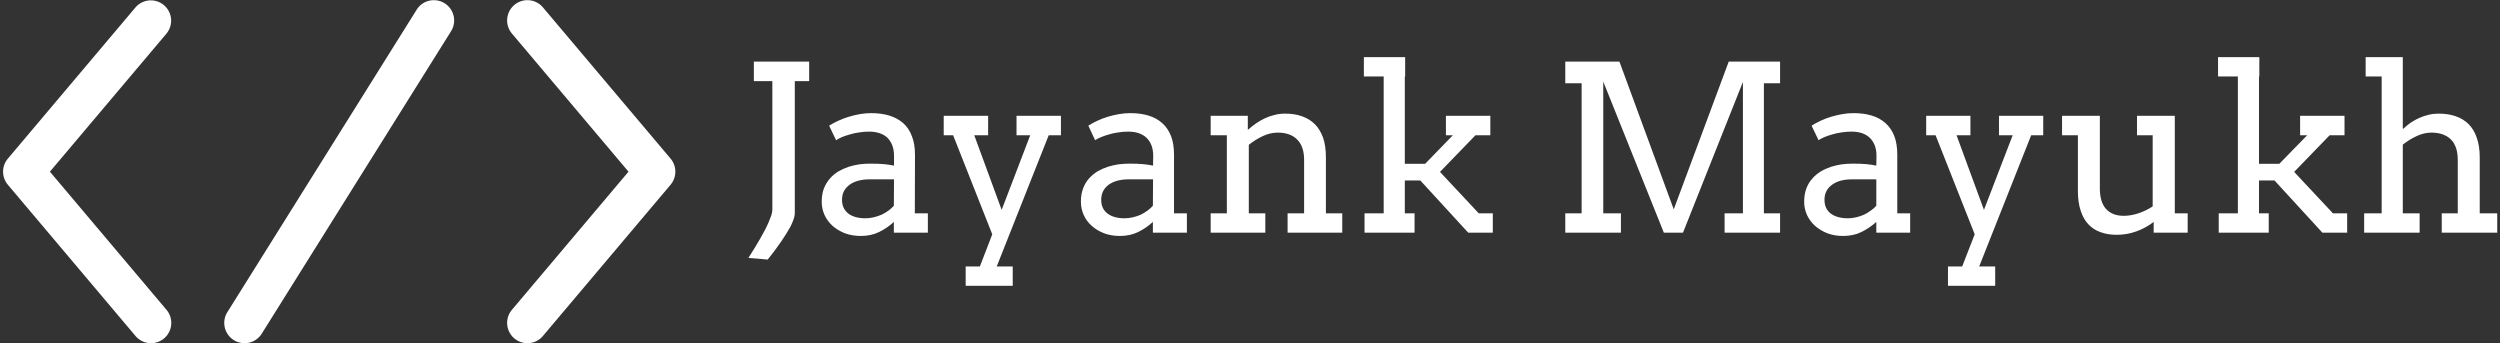 <svg data-v-423bf9ae="" xmlns="http://www.w3.org/2000/svg" viewBox="0 0 656 90" class="iconLeft"><rect x="0" y="0" width="656" height="90" fill="#333333" stroke="none"/><!----><!----><!----><g data-v-423bf9ae="" id="3a21d8be-b03d-42a4-95d7-057467e8eb25" fill="white" transform="matrix(4.332,0,0,4.332,193.351,2.783)"><path d="M1.03 4.27L1.03 3.09L4.38 3.09L4.38 4.27L3.51 4.27L3.51 12.28L3.51 12.28Q3.51 12.43 3.44 12.63L3.44 12.63L3.44 12.63Q3.37 12.83 3.26 13.06L3.26 13.06L3.26 13.06Q3.14 13.28 2.99 13.52L2.99 13.52L2.99 13.52Q2.84 13.75 2.69 13.98L2.69 13.98L2.69 13.98Q2.33 14.51 1.87 15.08L1.87 15.08L0.70 14.98L0.70 14.98Q1.10 14.36 1.42 13.80L1.42 13.80L1.42 13.80Q1.56 13.56 1.69 13.31L1.69 13.31L1.69 13.31Q1.82 13.06 1.92 12.83L1.92 12.83L1.92 12.83Q2.02 12.60 2.09 12.40L2.09 12.40L2.09 12.40Q2.15 12.20 2.15 12.05L2.15 12.05L2.15 4.27L1.03 4.27ZM9.51 13.45L9.51 12.80L9.51 12.80Q9.11 13.17 8.62 13.41L8.62 13.41L8.62 13.41Q8.13 13.65 7.51 13.65L7.51 13.65L7.51 13.65Q6.99 13.65 6.55 13.49L6.55 13.49L6.55 13.49Q6.12 13.32 5.80 13.04L5.80 13.04L5.80 13.04Q5.49 12.76 5.31 12.38L5.31 12.38L5.31 12.38Q5.14 12.00 5.14 11.58L5.14 11.58L5.14 11.58Q5.14 11.13 5.27 10.78L5.27 10.78L5.27 10.78Q5.41 10.43 5.63 10.18L5.63 10.18L5.63 10.18Q5.85 9.92 6.15 9.74L6.15 9.74L6.15 9.74Q6.45 9.57 6.77 9.46L6.77 9.46L6.77 9.46Q7.10 9.36 7.43 9.31L7.43 9.31L7.43 9.31Q7.77 9.27 8.08 9.27L8.08 9.27L8.08 9.27Q8.57 9.27 8.91 9.30L8.91 9.30L8.91 9.30Q9.24 9.33 9.52 9.39L9.52 9.39L9.52 8.80L9.52 8.80Q9.52 8.43 9.41 8.15L9.41 8.15L9.41 8.15Q9.30 7.88 9.11 7.69L9.11 7.69L9.11 7.69Q8.91 7.51 8.63 7.42L8.63 7.42L8.63 7.42Q8.35 7.33 8.01 7.33L8.01 7.33L8.01 7.33Q7.69 7.33 7.40 7.38L7.40 7.38L7.40 7.38Q7.10 7.42 6.85 7.50L6.85 7.50L6.85 7.50Q6.59 7.57 6.37 7.66L6.37 7.66L6.37 7.66Q6.16 7.75 6.01 7.85L6.01 7.85L5.59 6.97L5.59 6.97Q5.84 6.81 6.15 6.67L6.15 6.67L6.15 6.67Q6.45 6.53 6.78 6.43L6.78 6.43L6.78 6.43Q7.11 6.33 7.45 6.27L7.45 6.27L7.45 6.27Q7.80 6.21 8.13 6.21L8.13 6.21L8.13 6.21Q8.75 6.21 9.24 6.36L9.24 6.36L9.24 6.36Q9.73 6.51 10.08 6.82L10.08 6.82L10.08 6.82Q10.42 7.12 10.60 7.60L10.60 7.60L10.60 7.60Q10.79 8.07 10.79 8.74L10.79 8.74L10.78 12.28L11.57 12.28L11.57 13.45L9.51 13.45ZM7.79 12.58L7.79 12.58L7.79 12.58Q8.04 12.58 8.29 12.52L8.29 12.52L8.29 12.52Q8.54 12.46 8.77 12.36L8.77 12.36L8.77 12.36Q9.00 12.25 9.19 12.11L9.19 12.11L9.19 12.11Q9.38 11.97 9.51 11.82L9.51 11.82L9.52 10.22L8.04 10.22L8.04 10.22Q7.67 10.22 7.37 10.30L7.37 10.30L7.37 10.30Q7.06 10.38 6.84 10.54L6.84 10.54L6.84 10.54Q6.62 10.70 6.49 10.93L6.49 10.93L6.49 10.93Q6.37 11.16 6.37 11.46L6.37 11.46L6.37 11.46Q6.37 11.74 6.47 11.95L6.47 11.95L6.47 11.95Q6.58 12.16 6.76 12.30L6.76 12.30L6.76 12.30Q6.95 12.44 7.21 12.51L7.21 12.51L7.21 12.51Q7.47 12.58 7.79 12.58ZM12.53 7.55L12.53 6.37L15.22 6.37L15.22 7.55L14.38 7.55L16.04 12.07L17.77 7.55L16.94 7.55L16.94 6.37L19.63 6.37L19.63 7.55L18.89 7.55L15.74 15.50L16.71 15.50L16.71 16.67L13.86 16.67L13.86 15.50L14.72 15.50L15.47 13.55L13.10 7.55L12.53 7.55ZM25.20 13.45L25.20 12.80L25.20 12.80Q24.80 13.17 24.31 13.41L24.31 13.41L24.31 13.41Q23.82 13.65 23.20 13.65L23.20 13.65L23.20 13.65Q22.68 13.65 22.25 13.49L22.25 13.49L22.25 13.49Q21.81 13.32 21.50 13.04L21.50 13.04L21.50 13.04Q21.18 12.76 21.01 12.38L21.01 12.38L21.01 12.38Q20.84 12.00 20.84 11.58L20.84 11.58L20.84 11.58Q20.84 11.13 20.97 10.78L20.97 10.78L20.97 10.78Q21.10 10.43 21.32 10.18L21.32 10.18L21.32 10.18Q21.55 9.92 21.84 9.74L21.84 9.74L21.84 9.74Q22.14 9.57 22.47 9.46L22.47 9.46L22.47 9.46Q22.79 9.36 23.13 9.31L23.13 9.31L23.13 9.31Q23.47 9.27 23.78 9.27L23.78 9.27L23.78 9.27Q24.27 9.27 24.60 9.30L24.60 9.30L24.60 9.30Q24.94 9.33 25.21 9.39L25.21 9.39L25.22 8.80L25.22 8.80Q25.22 8.43 25.11 8.15L25.11 8.15L25.11 8.15Q25.00 7.88 24.80 7.69L24.80 7.69L24.80 7.69Q24.60 7.51 24.33 7.42L24.33 7.42L24.33 7.42Q24.05 7.33 23.71 7.33L23.71 7.33L23.71 7.33Q23.39 7.33 23.09 7.38L23.09 7.38L23.09 7.38Q22.80 7.42 22.54 7.50L22.54 7.50L22.54 7.50Q22.29 7.57 22.07 7.66L22.07 7.66L22.07 7.66Q21.85 7.75 21.70 7.85L21.70 7.85L21.29 6.97L21.29 6.97Q21.54 6.81 21.84 6.67L21.84 6.67L21.84 6.67Q22.14 6.53 22.47 6.43L22.47 6.43L22.47 6.43Q22.80 6.33 23.15 6.27L23.15 6.27L23.15 6.27Q23.50 6.21 23.83 6.21L23.83 6.21L23.83 6.21Q24.45 6.21 24.94 6.36L24.94 6.36L24.94 6.36Q25.43 6.51 25.77 6.82L25.77 6.82L25.77 6.82Q26.11 7.12 26.30 7.60L26.30 7.60L26.30 7.60Q26.48 8.07 26.48 8.74L26.48 8.74L26.48 12.28L27.26 12.28L27.26 13.45L25.20 13.45ZM23.48 12.58L23.48 12.58L23.48 12.58Q23.73 12.58 23.99 12.52L23.99 12.52L23.99 12.52Q24.24 12.46 24.47 12.36L24.47 12.36L24.47 12.36Q24.69 12.25 24.88 12.11L24.88 12.11L24.88 12.11Q25.07 11.97 25.20 11.82L25.20 11.82L25.21 10.22L23.73 10.22L23.73 10.22Q23.37 10.22 23.06 10.30L23.06 10.30L23.06 10.30Q22.76 10.38 22.53 10.54L22.53 10.54L22.53 10.54Q22.31 10.70 22.19 10.93L22.19 10.93L22.19 10.93Q22.07 11.16 22.07 11.46L22.07 11.46L22.07 11.46Q22.07 11.74 22.17 11.95L22.17 11.95L22.17 11.95Q22.27 12.16 22.46 12.30L22.46 12.30L22.46 12.30Q22.65 12.44 22.91 12.51L22.91 12.51L22.91 12.51Q23.17 12.58 23.48 12.58ZM33.36 13.45L33.36 12.28L34.36 12.28L34.36 9.04L34.36 9.04Q34.36 8.23 33.94 7.81L33.94 7.81L33.94 7.81Q33.53 7.39 32.76 7.39L32.76 7.39L32.76 7.39Q32.31 7.39 31.86 7.60L31.86 7.60L31.86 7.60Q31.41 7.81 31.01 8.13L31.01 8.13L31.01 12.28L32.01 12.28L32.01 13.45L28.70 13.45L28.70 12.28L29.68 12.28L29.68 7.55L28.70 7.55L28.70 6.37L30.95 6.37L30.95 7.21L30.97 7.21L30.97 7.21Q31.19 7.01 31.45 6.83L31.45 6.83L31.45 6.83Q31.71 6.65 31.99 6.52L31.99 6.52L31.99 6.52Q32.27 6.39 32.57 6.32L32.57 6.32L32.57 6.32Q32.87 6.24 33.21 6.24L33.21 6.24L33.21 6.24Q33.78 6.24 34.23 6.40L34.23 6.40L34.23 6.40Q34.69 6.56 35.01 6.88L35.01 6.88L35.01 6.88Q35.33 7.20 35.51 7.70L35.51 7.70L35.51 7.70Q35.68 8.20 35.68 8.89L35.68 8.89L35.68 12.28L36.67 12.28L36.67 13.45L33.36 13.45ZM37.98 3.99L37.98 2.82L40.48 2.82L40.48 3.99L40.46 3.99L40.46 9.28L41.69 9.28L43.37 7.55L42.95 7.55L42.95 6.37L45.64 6.37L45.64 7.55L44.74 7.55L42.59 9.77L44.94 12.28L45.79 12.28L45.79 13.45L44.30 13.45L41.40 10.29L40.46 10.29L40.46 12.28L41.05 12.28L41.05 13.45L38.02 13.45L38.02 12.28L39.18 12.28L39.18 3.99L37.98 3.99ZM46.14 13.45L46.14 13.45L46.14 13.45Q46.14 13.45 46.14 13.45ZM50.18 13.45L50.18 12.28L51.17 12.28L51.17 4.40L50.18 4.40L50.18 3.09L53.46 3.09L56.75 12.04L60.08 3.09L63.19 3.09L63.19 4.40L62.21 4.40L62.21 12.28L63.19 12.28L63.19 13.45L59.83 13.45L59.83 12.28L60.94 12.28L60.94 4.32L57.31 13.45L56.15 13.45L52.48 4.30L52.48 12.28L53.55 12.28L53.55 13.45L50.18 13.45ZM69.02 13.45L69.02 12.80L69.02 12.80Q68.61 13.17 68.12 13.41L68.12 13.41L68.12 13.41Q67.63 13.65 67.01 13.65L67.01 13.65L67.01 13.65Q66.49 13.65 66.06 13.49L66.06 13.49L66.06 13.49Q65.63 13.32 65.31 13.04L65.31 13.04L65.31 13.04Q65.00 12.76 64.82 12.38L64.82 12.38L64.82 12.38Q64.65 12.00 64.65 11.58L64.65 11.58L64.65 11.58Q64.65 11.13 64.78 10.78L64.78 10.78L64.78 10.78Q64.91 10.43 65.14 10.18L65.14 10.18L65.14 10.18Q65.36 9.92 65.66 9.74L65.66 9.74L65.66 9.74Q65.95 9.57 66.28 9.46L66.28 9.46L66.28 9.46Q66.60 9.36 66.94 9.31L66.94 9.31L66.94 9.31Q67.28 9.27 67.59 9.27L67.59 9.27L67.59 9.27Q68.08 9.27 68.41 9.30L68.41 9.30L68.41 9.30Q68.75 9.33 69.02 9.39L69.02 9.39L69.03 8.80L69.03 8.80Q69.03 8.43 68.92 8.15L68.92 8.15L68.92 8.15Q68.81 7.88 68.61 7.69L68.61 7.69L68.61 7.69Q68.41 7.51 68.14 7.42L68.14 7.42L68.14 7.42Q67.86 7.33 67.52 7.33L67.52 7.33L67.52 7.33Q67.20 7.33 66.90 7.38L66.90 7.38L66.90 7.38Q66.61 7.42 66.35 7.50L66.35 7.50L66.35 7.50Q66.10 7.57 65.88 7.66L65.88 7.66L65.88 7.66Q65.67 7.75 65.52 7.85L65.52 7.85L65.10 6.97L65.10 6.97Q65.35 6.81 65.65 6.67L65.65 6.67L65.65 6.67Q65.95 6.53 66.28 6.43L66.28 6.43L66.28 6.43Q66.62 6.33 66.96 6.27L66.96 6.27L66.96 6.27Q67.31 6.21 67.64 6.21L67.64 6.21L67.64 6.21Q68.26 6.21 68.75 6.36L68.75 6.36L68.75 6.36Q69.24 6.51 69.58 6.82L69.58 6.82L69.58 6.82Q69.92 7.12 70.11 7.60L70.11 7.60L70.11 7.60Q70.29 8.07 70.29 8.74L70.29 8.74L70.29 12.28L71.07 12.28L71.07 13.45L69.02 13.45ZM67.29 12.58L67.29 12.58L67.29 12.58Q67.55 12.58 67.80 12.52L67.80 12.52L67.80 12.52Q68.05 12.46 68.28 12.36L68.28 12.36L68.28 12.36Q68.50 12.25 68.69 12.11L68.69 12.11L68.69 12.11Q68.89 11.97 69.02 11.82L69.02 11.82L69.02 10.22L67.55 10.22L67.55 10.22Q67.18 10.22 66.87 10.30L66.87 10.30L66.87 10.30Q66.57 10.38 66.35 10.54L66.35 10.54L66.35 10.54Q66.12 10.70 66.00 10.93L66.00 10.93L66.00 10.93Q65.88 11.16 65.88 11.46L65.88 11.46L65.88 11.46Q65.88 11.74 65.98 11.95L65.98 11.95L65.98 11.95Q66.08 12.16 66.27 12.30L66.27 12.30L66.27 12.30Q66.46 12.44 66.72 12.51L66.72 12.51L66.72 12.51Q66.98 12.58 67.29 12.58ZM72.04 7.55L72.04 6.37L74.72 6.37L74.72 7.55L73.88 7.55L75.54 12.07L77.28 7.55L76.45 7.55L76.45 6.37L79.13 6.37L79.13 7.55L78.40 7.55L75.25 15.50L76.22 15.50L76.22 16.67L73.36 16.67L73.36 15.50L74.22 15.50L74.98 13.55L72.61 7.55L72.04 7.55ZM84.81 7.55L84.81 6.37L87.10 6.37L87.10 12.28L87.88 12.28L87.88 13.45L85.82 13.45L85.82 12.80L85.82 12.80Q85.34 13.17 84.78 13.37L84.78 13.37L84.78 13.37Q84.21 13.58 83.57 13.58L83.57 13.58L83.57 13.58Q83.04 13.58 82.60 13.42L82.60 13.42L82.60 13.42Q82.17 13.27 81.86 12.94L81.86 12.94L81.86 12.94Q81.56 12.62 81.40 12.12L81.40 12.12L81.40 12.12Q81.23 11.62 81.23 10.93L81.23 10.93L81.23 7.55L80.27 7.55L80.27 6.37L82.56 6.37L82.56 10.78L82.56 10.78Q82.56 11.59 82.93 12.01L82.93 12.01L82.93 12.01Q83.31 12.43 84.01 12.43L84.01 12.43L84.01 12.43Q84.43 12.43 84.89 12.28L84.89 12.28L84.89 12.28Q85.35 12.13 85.76 11.86L85.76 11.86L85.76 7.55L84.81 7.55ZM89.72 3.99L89.72 2.82L92.22 2.82L92.22 3.99L92.20 3.99L92.20 9.28L93.43 9.28L95.12 7.55L94.69 7.55L94.69 6.37L97.38 6.37L97.38 7.55L96.48 7.55L94.33 9.77L96.68 12.28L97.54 12.28L97.54 13.45L96.04 13.45L93.14 10.29L92.20 10.29L92.20 12.28L92.79 12.28L92.79 13.45L89.76 13.45L89.76 12.28L90.92 12.28L90.92 3.99L89.72 3.99ZM98.66 3.99L98.66 2.82L100.91 2.82L100.91 7.15L100.95 7.15L100.95 7.15Q101.14 6.96 101.39 6.79L101.39 6.79L101.39 6.79Q101.64 6.62 101.91 6.50L101.91 6.50L101.91 6.50Q102.18 6.38 102.48 6.31L102.48 6.31L102.48 6.31Q102.77 6.24 103.09 6.24L103.09 6.24L103.09 6.24Q103.66 6.24 104.12 6.40L104.12 6.40L104.12 6.40Q104.58 6.56 104.90 6.88L104.90 6.88L104.90 6.88Q105.22 7.20 105.39 7.70L105.39 7.70L105.39 7.70Q105.57 8.20 105.57 8.89L105.57 8.89L105.57 12.28L106.63 12.28L106.63 13.45L103.27 13.45L103.27 12.28L104.24 12.28L104.24 9.04L104.24 9.04Q104.24 8.23 103.83 7.81L103.83 7.81L103.83 7.81Q103.41 7.39 102.64 7.39L102.64 7.39L102.64 7.39Q102.20 7.39 101.75 7.60L101.75 7.60L101.75 7.60Q101.30 7.81 100.91 8.12L100.91 8.12L100.91 12.28L101.93 12.28L101.93 13.45L98.57 13.45L98.57 12.28L99.63 12.28L99.63 3.99L98.66 3.99Z"></path></g><!----><g data-v-423bf9ae="" id="f99a54dd-e50e-41ae-bb01-9a2e535b01fb" transform="matrix(1.96,0,0,1.96,-8.991,-52.951)" stroke="none" fill="white"><path d="M75.195 72.96a2.716 2.716 0 0 1-2.074-4.467L88.73 50 73.122 31.507a2.716 2.716 0 0 1 4.151-3.504L94.36 48.248a2.715 2.715 0 0 1 0 3.503L77.272 71.995a2.708 2.708 0 0 1-2.077.965zM24.805 72.96a2.71 2.71 0 0 1-2.076-.964L5.641 51.752a2.715 2.715 0 0 1 0-3.503l17.088-20.245a2.716 2.716 0 0 1 4.151 3.503L11.269 50.001l15.609 18.492a2.716 2.716 0 0 1-2.073 4.467zM37.325 72.96a2.715 2.715 0 0 1-2.299-4.156L60.37 28.315a2.715 2.715 0 1 1 4.604 2.881L39.63 71.685a2.714 2.714 0 0 1-2.305 1.275z"></path></g><!----></svg>